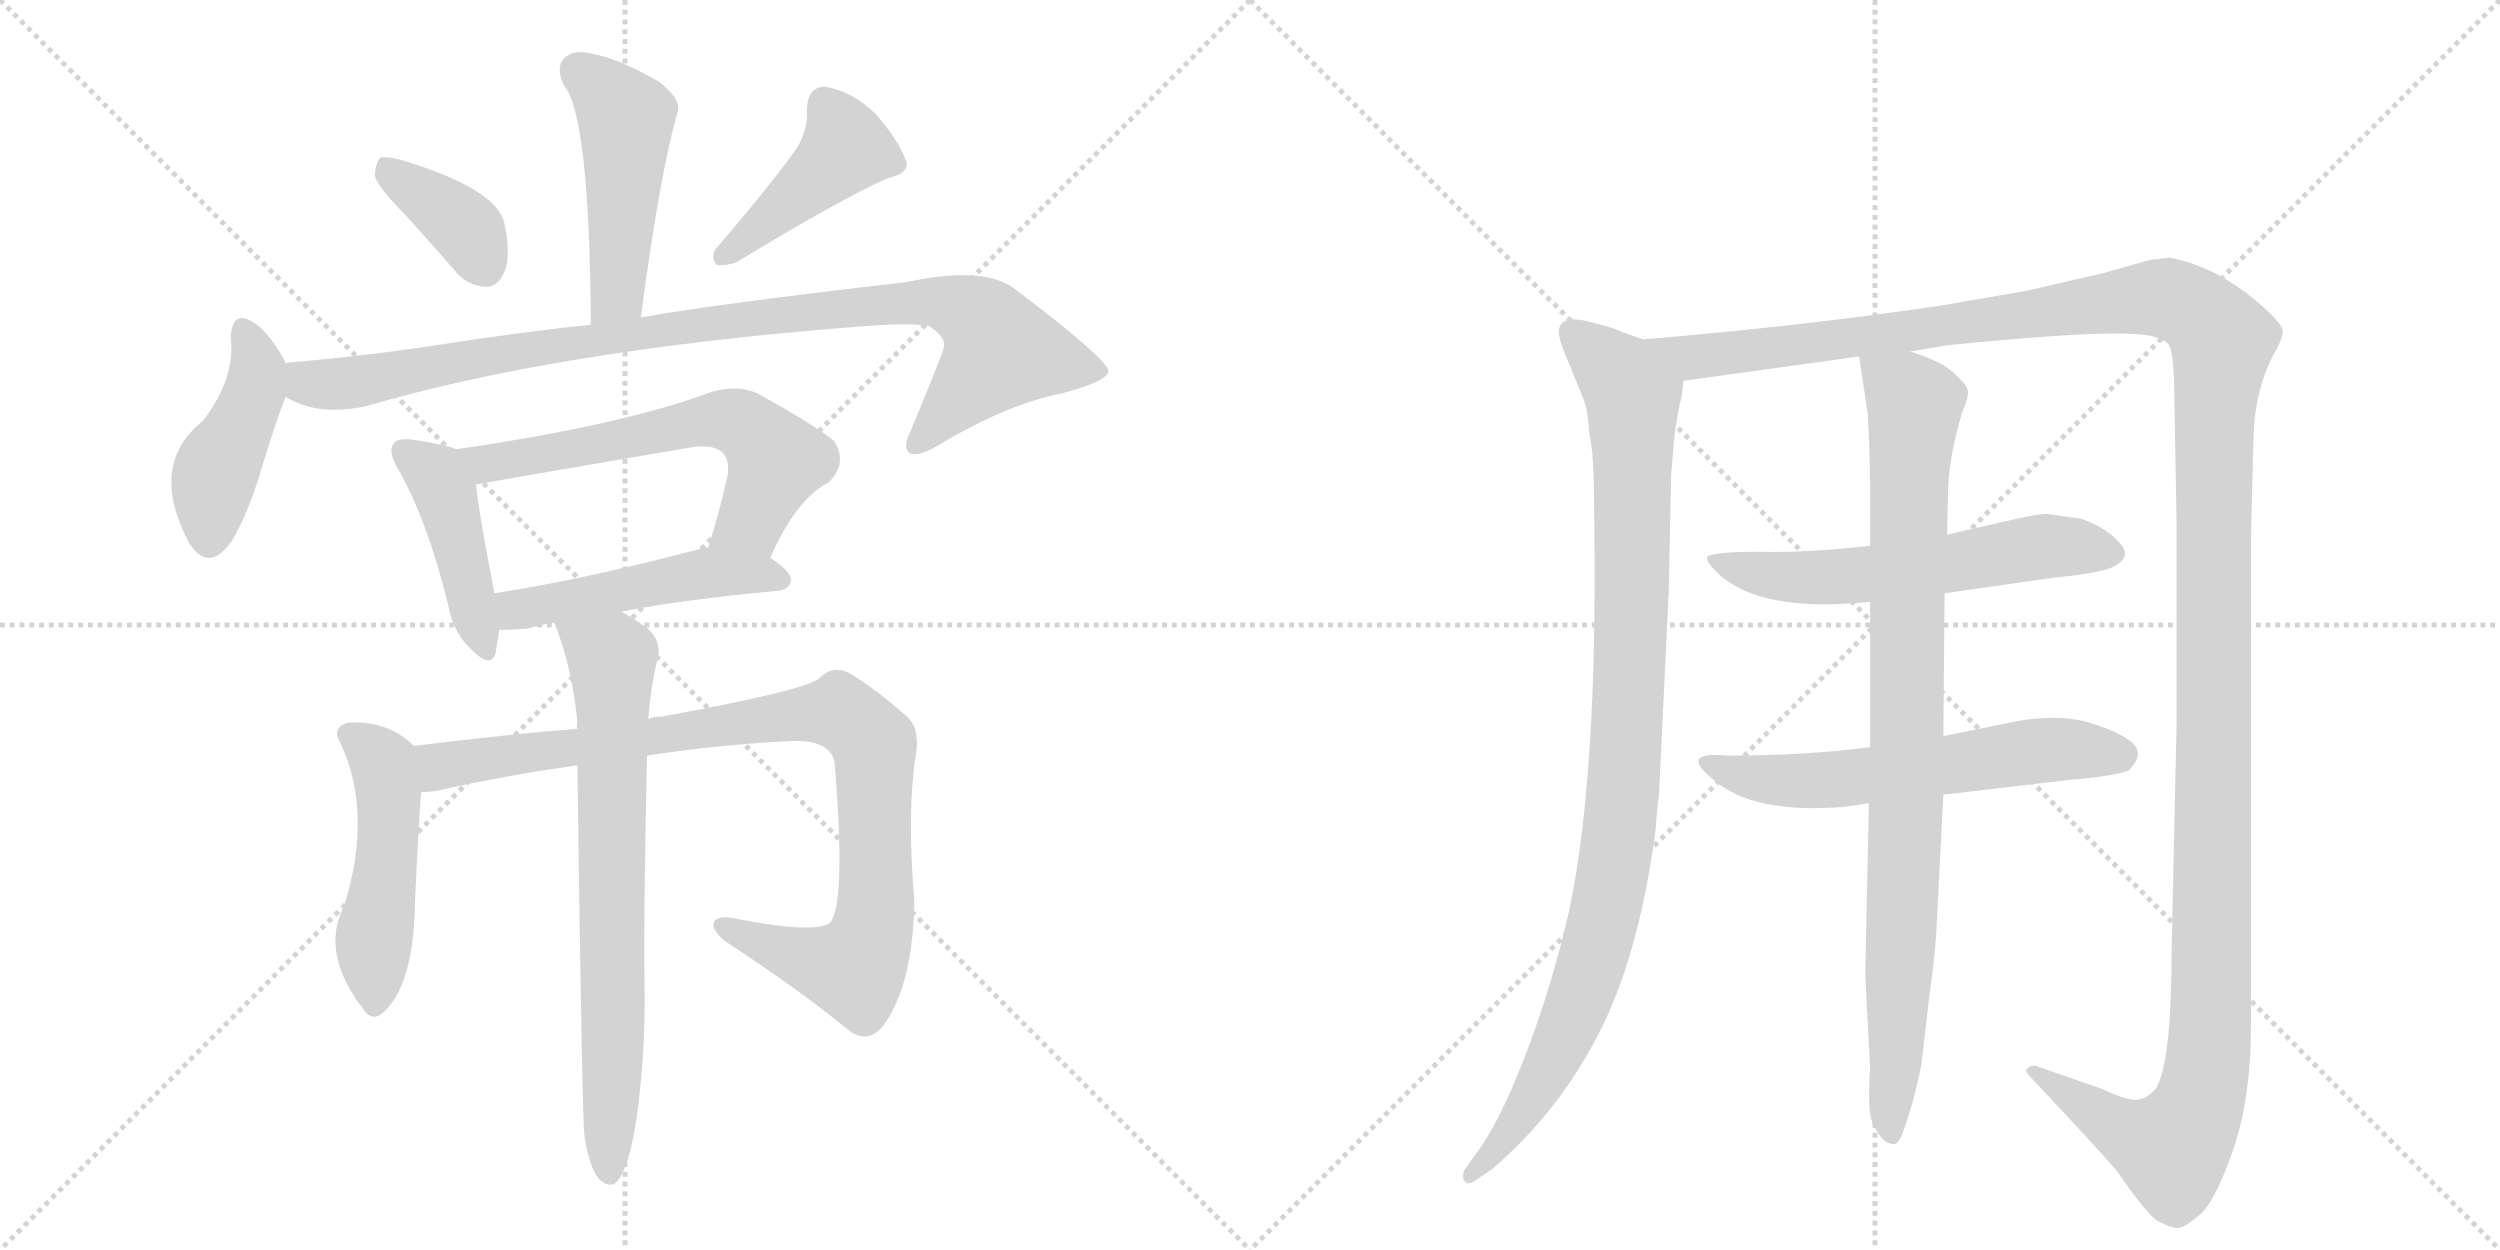 <svg version="1.1" viewBox="0 0 2048 1024" xmlns="http://www.w3.org/2000/svg">
  <g stroke="lightgray" stroke-dasharray="1,1" stroke-width="1" transform="scale(4, 4)">
    <line x1="0" y1="0" x2="256" y2="256"></line>
    <line x1="256" y1="0" x2="0" y2="256"></line>
    <line x1="128" y1="0" x2="128" y2="256"></line>
    <line x1="0" y1="128" x2="256" y2="128"></line>
    <line x1="256" y1="0" x2="512" y2="256"></line>
    <line x1="512" y1="0" x2="256" y2="256"></line>
    <line x1="384" y1="0" x2="384" y2="256"></line>
    <line x1="256" y1="128" x2="512" y2="128"></line>
  </g>
<g transform="scale(1, -1) translate(0, -850)">
   <style type="text/css">
    @keyframes keyframes0 {
      from {
       stroke: black;
       stroke-dashoffset: 477;
       stroke-width: 128;
       }
       61% {
       animation-timing-function: step-end;
       stroke: black;
       stroke-dashoffset: 0;
       stroke-width: 128;
       }
       to {
       stroke: black;
       stroke-width: 1024;
       }
       }
       #make-me-a-hanzi-animation-0 {
         animation: keyframes0 0.638s both;
         animation-delay: 0s;
         animation-timing-function: linear;
       }
    @keyframes keyframes1 {
      from {
       stroke: black;
       stroke-dashoffset: 372;
       stroke-width: 128;
       }
       55% {
       animation-timing-function: step-end;
       stroke: black;
       stroke-dashoffset: 0;
       stroke-width: 128;
       }
       to {
       stroke: black;
       stroke-width: 1024;
       }
       }
       #make-me-a-hanzi-animation-1 {
         animation: keyframes1 0.553s both;
         animation-delay: 0.638s;
         animation-timing-function: linear;
       }
    @keyframes keyframes2 {
      from {
       stroke: black;
       stroke-dashoffset: 429;
       stroke-width: 128;
       }
       58% {
       animation-timing-function: step-end;
       stroke: black;
       stroke-dashoffset: 0;
       stroke-width: 128;
       }
       to {
       stroke: black;
       stroke-width: 1024;
       }
       }
       #make-me-a-hanzi-animation-2 {
         animation: keyframes2 0.599s both;
         animation-delay: 1.191s;
         animation-timing-function: linear;
       }
    @keyframes keyframes3 {
      from {
       stroke: black;
       stroke-dashoffset: 433;
       stroke-width: 128;
       }
       58% {
       animation-timing-function: step-end;
       stroke: black;
       stroke-dashoffset: 0;
       stroke-width: 128;
       }
       to {
       stroke: black;
       stroke-width: 1024;
       }
       }
       #make-me-a-hanzi-animation-3 {
         animation: keyframes3 0.602s both;
         animation-delay: 1.79s;
         animation-timing-function: linear;
       }
    @keyframes keyframes4 {
      from {
       stroke: black;
       stroke-dashoffset: 966;
       stroke-width: 128;
       }
       76% {
       animation-timing-function: step-end;
       stroke: black;
       stroke-dashoffset: 0;
       stroke-width: 128;
       }
       to {
       stroke: black;
       stroke-width: 1024;
       }
       }
       #make-me-a-hanzi-animation-4 {
         animation: keyframes4 1.036s both;
         animation-delay: 2.392s;
         animation-timing-function: linear;
       }
    @keyframes keyframes5 {
      from {
       stroke: black;
       stroke-dashoffset: 433;
       stroke-width: 128;
       }
       58% {
       animation-timing-function: step-end;
       stroke: black;
       stroke-dashoffset: 0;
       stroke-width: 128;
       }
       to {
       stroke: black;
       stroke-width: 1024;
       }
       }
       #make-me-a-hanzi-animation-5 {
         animation: keyframes5 0.602s both;
         animation-delay: 3.429s;
         animation-timing-function: linear;
       }
    @keyframes keyframes6 {
      from {
       stroke: black;
       stroke-dashoffset: 615;
       stroke-width: 128;
       }
       67% {
       animation-timing-function: step-end;
       stroke: black;
       stroke-dashoffset: 0;
       stroke-width: 128;
       }
       to {
       stroke: black;
       stroke-width: 1024;
       }
       }
       #make-me-a-hanzi-animation-6 {
         animation: keyframes6 0.75s both;
         animation-delay: 4.031s;
         animation-timing-function: linear;
       }
    @keyframes keyframes7 {
      from {
       stroke: black;
       stroke-dashoffset: 488;
       stroke-width: 128;
       }
       61% {
       animation-timing-function: step-end;
       stroke: black;
       stroke-dashoffset: 0;
       stroke-width: 128;
       }
       to {
       stroke: black;
       stroke-width: 1024;
       }
       }
       #make-me-a-hanzi-animation-7 {
         animation: keyframes7 0.647s both;
         animation-delay: 4.781s;
         animation-timing-function: linear;
       }
    @keyframes keyframes8 {
      from {
       stroke: black;
       stroke-dashoffset: 491;
       stroke-width: 128;
       }
       62% {
       animation-timing-function: step-end;
       stroke: black;
       stroke-dashoffset: 0;
       stroke-width: 128;
       }
       to {
       stroke: black;
       stroke-width: 1024;
       }
       }
       #make-me-a-hanzi-animation-8 {
         animation: keyframes8 0.65s both;
         animation-delay: 5.429s;
         animation-timing-function: linear;
       }
    @keyframes keyframes9 {
      from {
       stroke: black;
       stroke-dashoffset: 941;
       stroke-width: 128;
       }
       75% {
       animation-timing-function: step-end;
       stroke: black;
       stroke-dashoffset: 0;
       stroke-width: 128;
       }
       to {
       stroke: black;
       stroke-width: 1024;
       }
       }
       #make-me-a-hanzi-animation-9 {
         animation: keyframes9 1.016s both;
         animation-delay: 6.078s;
         animation-timing-function: linear;
       }
    @keyframes keyframes10 {
      from {
       stroke: black;
       stroke-dashoffset: 724;
       stroke-width: 128;
       }
       70% {
       animation-timing-function: step-end;
       stroke: black;
       stroke-dashoffset: 0;
       stroke-width: 128;
       }
       to {
       stroke: black;
       stroke-width: 1024;
       }
       }
       #make-me-a-hanzi-animation-10 {
         animation: keyframes10 0.839s both;
         animation-delay: 7.094s;
         animation-timing-function: linear;
       }
    @keyframes keyframes11 {
      from {
       stroke: black;
       stroke-dashoffset: 993;
       stroke-width: 128;
       }
       76% {
       animation-timing-function: step-end;
       stroke: black;
       stroke-dashoffset: 0;
       stroke-width: 128;
       }
       to {
       stroke: black;
       stroke-width: 1024;
       }
       }
       #make-me-a-hanzi-animation-11 {
         animation: keyframes11 1.058s both;
         animation-delay: 7.933s;
         animation-timing-function: linear;
       }
    @keyframes keyframes12 {
      from {
       stroke: black;
       stroke-dashoffset: 1539;
       stroke-width: 128;
       }
       83% {
       animation-timing-function: step-end;
       stroke: black;
       stroke-dashoffset: 0;
       stroke-width: 128;
       }
       to {
       stroke: black;
       stroke-width: 1024;
       }
       }
       #make-me-a-hanzi-animation-12 {
         animation: keyframes12 1.502s both;
         animation-delay: 8.991s;
         animation-timing-function: linear;
       }
    @keyframes keyframes13 {
      from {
       stroke: black;
       stroke-dashoffset: 583;
       stroke-width: 128;
       }
       65% {
       animation-timing-function: step-end;
       stroke: black;
       stroke-dashoffset: 0;
       stroke-width: 128;
       }
       to {
       stroke: black;
       stroke-width: 1024;
       }
       }
       #make-me-a-hanzi-animation-13 {
         animation: keyframes13 0.724s both;
         animation-delay: 10.494s;
         animation-timing-function: linear;
       }
    @keyframes keyframes14 {
      from {
       stroke: black;
       stroke-dashoffset: 593;
       stroke-width: 128;
       }
       66% {
       animation-timing-function: step-end;
       stroke: black;
       stroke-dashoffset: 0;
       stroke-width: 128;
       }
       to {
       stroke: black;
       stroke-width: 1024;
       }
       }
       #make-me-a-hanzi-animation-14 {
         animation: keyframes14 0.733s both;
         animation-delay: 11.218s;
         animation-timing-function: linear;
       }
    @keyframes keyframes15 {
      from {
       stroke: black;
       stroke-dashoffset: 904;
       stroke-width: 128;
       }
       75% {
       animation-timing-function: step-end;
       stroke: black;
       stroke-dashoffset: 0;
       stroke-width: 128;
       }
       to {
       stroke: black;
       stroke-width: 1024;
       }
       }
       #make-me-a-hanzi-animation-15 {
         animation: keyframes15 0.986s both;
         animation-delay: 11.951s;
         animation-timing-function: linear;
       }
</style>
<path d="M 525 590 Q 540 705 555 758 Q 559 768 540 783 Q 507 802 485 806 Q 469 810 462 802 Q 455 795 462 780 Q 483 755 484 584 C 484 554 521 560 525 590 Z" fill="lightgray"></path> 
<path d="M 332 674 Q 351 653 372 629 Q 382 616 398 615 Q 408 615 413 627 Q 419 640 413 668 Q 406 695 332 718 Q 319 722 312 721 Q 308 718 307 706 Q 310 696 332 674 Z" fill="lightgray"></path> 
<path d="M 653 729 Q 631 698 588 648 Q 581 641 587 633 Q 594 632 603 635 Q 687 686 727 704 Q 746 708 742 719 Q 736 735 718 756 Q 699 775 676 779 Q 661 779 661 759 Q 662 744 653 729 Z" fill="lightgray"></path> 
<path d="M 234 552 L 234 553 Q 221 577 209 585 Q 190 598 189 573 Q 193 540 166 505 Q 121 469 155 405 Q 171 380 190 407 Q 203 429 213 462 Q 225 502 234 525 L 234 552 Z" fill="lightgray"></path> 
<path d="M 234 525 Q 259 509 299 517 Q 456 563 698 582 Q 744 586 761 583 Q 776 573 773 565 Q 773 562 746 497 Q 739 484 745 479 Q 752 475 770 486 Q 825 519 871 528 Q 908 538 908 546 Q 907 556 833 612 Q 808 633 743 619 Q 587 601 525 590 L 484 584 Q 426 578 356 567 Q 296 558 236 553 Q 235 553 234 552 C 204 548 206 536 234 525 Z" fill="lightgray"></path> 
<path d="M 374 482 Q 364 486 337 490 Q 325 491 323 487 Q 317 481 326 466 Q 350 424 367 355 Q 371 333 384 320 Q 402 301 406 315 Q 407 322 409 334 L 405 364 Q 392 431 390 453 C 387 478 387 478 374 482 Z" fill="lightgray"></path> 
<path d="M 631 393 Q 652 441 679 455 Q 695 471 683 489 Q 667 502 620 528 Q 604 535 583 529 Q 511 502 374 482 C 344 478 361 447 390 453 Q 393 454 563 483 Q 584 487 592 479 Q 598 473 596 460 Q 589 429 580 401 C 571 372 618 366 631 393 Z" fill="lightgray"></path> 
<path d="M 509 349 Q 561 359 637 366 Q 647 367 648 375 Q 648 382 631 393 L 580 401 Q 579 402 576 401 Q 482 376 405 364 C 375 359 379 333 409 334 Q 419 334 432 335 Q 442 338 454 340 L 509 349 Z" fill="lightgray"></path> 
<path d="M 339 239 Q 318 260 285 258 Q 272 254 278 243 Q 306 186 282 108 Q 263 72 294 28 L 296 26 Q 303 13 312 19 Q 339 40 340 112 Q 343 178 345 201 C 347 231 347 232 339 239 Z" fill="lightgray"></path> 
<path d="M 530 231 Q 588 240 649 243 Q 683 244 684 222 Q 693 110 680 94 Q 667 85 605 97 Q 589 101 585 95 Q 582 89 594 79 Q 655 39 694 7 Q 710 -6 723 9 Q 748 42 749 112 Q 743 184 750 230 Q 754 252 744 262 Q 716 287 695 299 Q 682 305 672 295 Q 663 285 542 263 Q 536 263 531 261 L 473 253 Q 421 249 339 239 C 309 235 315 197 345 201 Q 349 201 357 202 Q 415 215 473 223 L 530 231 Z" fill="lightgray"></path> 
<path d="M 479 -82 Q 483 -106 490 -115 Q 496 -122 503 -120 Q 516 -111 523 -55 Q 529 -4 528 46 Q 527 86 530 231 L 531 261 Q 534 294 539 311 Q 542 327 528 337 Q 518 344 509 349 C 483 365 444 368 454 340 Q 469 303 473 258 Q 472 257 473 253 L 473 223 Q 477 -80 479 -82 Z" fill="lightgray"></path> 
<path d="M 1346 572 L 1326 579 Q 1324 581 1300 587 Q 1277 592 1277 578 Q 1277 571 1285 553 L 1296 526 Q 1301 515 1302 494 Q 1306 480 1306 425 Q 1309 212 1285 102 Q 1271 41 1249 -16 Q 1227 -73 1207 -98 L 1200 -108 Q 1197 -114 1200 -118 Q 1203 -122 1213 -114 L 1222 -108 Q 1276 -62 1309 2 Q 1342 65 1356 168 Q 1358 194 1359 198 L 1367 365 L 1369 461 L 1372 496 L 1376 519 Q 1378 525 1379 538 C 1382 559 1374 562 1346 572 Z" fill="lightgray"></path> 
<path d="M 1565 562 L 1594 567 Q 1741 582 1765 574 Q 1775 571 1777 567 Q 1780 562 1781 538 L 1783 424 L 1783 255 L 1779 72 Q 1779 -21 1766 -42 Q 1758 -50 1754 -50 Q 1747 -54 1722 -42 L 1670 -24 Q 1669 -23 1665 -23 Q 1662 -24 1660 -26 Q 1659 -28 1663 -32 Q 1714 -86 1734 -109 Q 1760 -147 1769 -151 Q 1779 -156 1784 -156 Q 1789 -156 1801 -146 Q 1814 -136 1829 -93 Q 1844 -50 1844 10 L 1844 410 L 1846 490 Q 1847 533 1865 564 Q 1869 571 1870 578 Q 1871 584 1850 602 Q 1815 632 1777 639 L 1761 637 L 1722 626 L 1661 612 L 1592 600 Q 1478 583 1346 572 C 1316 569 1349 534 1379 538 L 1523 558 L 1565 562 Z" fill="lightgray"></path> 
<path d="M 1532 403 Q 1482 397 1442 398 Q 1403 398 1399 394 Q 1396 390 1411 377 Q 1445 350 1520 356 L 1532 357 L 1593 364 L 1684 377 Q 1727 381 1735 388 Q 1744 394 1739 402 Q 1728 417 1705 425 L 1677 429 Q 1672 429 1661 427 Q 1651 425 1595 412 L 1532 403 Z" fill="lightgray"></path> 
<path d="M 1532 238 Q 1480 231 1415 231 Q 1374 235 1404 211 Q 1436 183 1511 189 L 1531 192 L 1592 199 L 1694 211 Q 1732 214 1744 219 Q 1758 233 1745 243 Q 1733 252 1708 259 Q 1684 265 1651 259 L 1592 247 L 1532 238 Z" fill="lightgray"></path> 
<path d="M 1595 412 L 1596 452 Q 1597 476 1607 511 Q 1613 525 1612 530 Q 1612 534 1601 544 Q 1591 554 1565 562 C 1537 573 1520 579 1523 558 L 1530 511 Q 1532 479 1532 446 L 1532 403 L 1532 357 L 1532 238 L 1531 192 L 1528 51 L 1532 -25 Q 1529 -65 1536 -74 Q 1543 -87 1550 -87 Q 1554 -89 1558 -80 Q 1568 -53 1574 -22 L 1581 38 Q 1586 71 1587 102 L 1592 199 L 1592 247 L 1593 364 L 1595 412 Z" fill="lightgray"></path> 
      <clipPath id="make-me-a-hanzi-clip-0">
      <path d="M 525 590 Q 540 705 555 758 Q 559 768 540 783 Q 507 802 485 806 Q 469 810 462 802 Q 455 795 462 780 Q 483 755 484 584 C 484 554 521 560 525 590 Z" fill="lightgray"></path>
      </clipPath>
      <path clip-path="url(#make-me-a-hanzi-clip-0)" d="M 473 792 L 513 752 L 506 609 L 489 597 " fill="none" id="make-me-a-hanzi-animation-0" stroke-dasharray="349 698" stroke-linecap="round"></path>

      <clipPath id="make-me-a-hanzi-clip-1">
      <path d="M 332 674 Q 351 653 372 629 Q 382 616 398 615 Q 408 615 413 627 Q 419 640 413 668 Q 406 695 332 718 Q 319 722 312 721 Q 308 718 307 706 Q 310 696 332 674 Z" fill="lightgray"></path>
      </clipPath>
      <path clip-path="url(#make-me-a-hanzi-clip-1)" d="M 316 711 L 378 666 L 397 631 " fill="none" id="make-me-a-hanzi-animation-1" stroke-dasharray="244 488" stroke-linecap="round"></path>

      <clipPath id="make-me-a-hanzi-clip-2">
      <path d="M 653 729 Q 631 698 588 648 Q 581 641 587 633 Q 594 632 603 635 Q 687 686 727 704 Q 746 708 742 719 Q 736 735 718 756 Q 699 775 676 779 Q 661 779 661 759 Q 662 744 653 729 Z" fill="lightgray"></path>
      </clipPath>
      <path clip-path="url(#make-me-a-hanzi-clip-2)" d="M 676 763 L 693 729 L 591 640 " fill="none" id="make-me-a-hanzi-animation-2" stroke-dasharray="301 602" stroke-linecap="round"></path>

      <clipPath id="make-me-a-hanzi-clip-3">
      <path d="M 234 552 L 234 553 Q 221 577 209 585 Q 190 598 189 573 Q 193 540 166 505 Q 121 469 155 405 Q 171 380 190 407 Q 203 429 213 462 Q 225 502 234 525 L 234 552 Z" fill="lightgray"></path>
      </clipPath>
      <path clip-path="url(#make-me-a-hanzi-clip-3)" d="M 200 578 L 211 545 L 175 458 L 171 410 " fill="none" id="make-me-a-hanzi-animation-3" stroke-dasharray="305 610" stroke-linecap="round"></path>

      <clipPath id="make-me-a-hanzi-clip-4">
      <path d="M 234 525 Q 259 509 299 517 Q 456 563 698 582 Q 744 586 761 583 Q 776 573 773 565 Q 773 562 746 497 Q 739 484 745 479 Q 752 475 770 486 Q 825 519 871 528 Q 908 538 908 546 Q 907 556 833 612 Q 808 633 743 619 Q 587 601 525 590 L 484 584 Q 426 578 356 567 Q 296 558 236 553 Q 235 553 234 552 C 204 548 206 536 234 525 Z" fill="lightgray"></path>
      </clipPath>
      <path clip-path="url(#make-me-a-hanzi-clip-4)" d="M 239 545 L 256 535 L 300 538 L 590 587 L 734 603 L 775 602 L 800 591 L 820 562 L 750 485 " fill="none" id="make-me-a-hanzi-animation-4" stroke-dasharray="838 1676" stroke-linecap="round"></path>

      <clipPath id="make-me-a-hanzi-clip-5">
      <path d="M 374 482 Q 364 486 337 490 Q 325 491 323 487 Q 317 481 326 466 Q 350 424 367 355 Q 371 333 384 320 Q 402 301 406 315 Q 407 322 409 334 L 405 364 Q 392 431 390 453 C 387 478 387 478 374 482 Z" fill="lightgray"></path>
      </clipPath>
      <path clip-path="url(#make-me-a-hanzi-clip-5)" d="M 332 480 L 357 460 L 365 446 L 396 321 " fill="none" id="make-me-a-hanzi-animation-5" stroke-dasharray="305 610" stroke-linecap="round"></path>

      <clipPath id="make-me-a-hanzi-clip-6">
      <path d="M 631 393 Q 652 441 679 455 Q 695 471 683 489 Q 667 502 620 528 Q 604 535 583 529 Q 511 502 374 482 C 344 478 361 447 390 453 Q 393 454 563 483 Q 584 487 592 479 Q 598 473 596 460 Q 589 429 580 401 C 571 372 618 366 631 393 Z" fill="lightgray"></path>
      </clipPath>
      <path clip-path="url(#make-me-a-hanzi-clip-6)" d="M 384 481 L 398 470 L 602 505 L 615 498 L 636 472 L 615 423 L 587 406 " fill="none" id="make-me-a-hanzi-animation-6" stroke-dasharray="487 974" stroke-linecap="round"></path>

      <clipPath id="make-me-a-hanzi-clip-7">
      <path d="M 509 349 Q 561 359 637 366 Q 647 367 648 375 Q 648 382 631 393 L 580 401 Q 579 402 576 401 Q 482 376 405 364 C 375 359 379 333 409 334 Q 419 334 432 335 Q 442 338 454 340 L 509 349 Z" fill="lightgray"></path>
      </clipPath>
      <path clip-path="url(#make-me-a-hanzi-clip-7)" d="M 413 357 L 423 350 L 583 381 L 639 375 " fill="none" id="make-me-a-hanzi-animation-7" stroke-dasharray="360 720" stroke-linecap="round"></path>

      <clipPath id="make-me-a-hanzi-clip-8">
      <path d="M 339 239 Q 318 260 285 258 Q 272 254 278 243 Q 306 186 282 108 Q 263 72 294 28 L 296 26 Q 303 13 312 19 Q 339 40 340 112 Q 343 178 345 201 C 347 231 347 232 339 239 Z" fill="lightgray"></path>
      </clipPath>
      <path clip-path="url(#make-me-a-hanzi-clip-8)" d="M 285 249 L 314 225 L 318 199 L 306 28 " fill="none" id="make-me-a-hanzi-animation-8" stroke-dasharray="363 726" stroke-linecap="round"></path>

      <clipPath id="make-me-a-hanzi-clip-9">
      <path d="M 530 231 Q 588 240 649 243 Q 683 244 684 222 Q 693 110 680 94 Q 667 85 605 97 Q 589 101 585 95 Q 582 89 594 79 Q 655 39 694 7 Q 710 -6 723 9 Q 748 42 749 112 Q 743 184 750 230 Q 754 252 744 262 Q 716 287 695 299 Q 682 305 672 295 Q 663 285 542 263 Q 536 263 531 261 L 473 253 Q 421 249 339 239 C 309 235 315 197 345 201 Q 349 201 357 202 Q 415 215 473 223 L 530 231 Z" fill="lightgray"></path>
      </clipPath>
      <path clip-path="url(#make-me-a-hanzi-clip-9)" d="M 350 208 L 367 225 L 653 265 L 694 263 L 715 240 L 717 228 L 717 104 L 703 61 L 690 57 L 657 65 L 591 92 " fill="none" id="make-me-a-hanzi-animation-9" stroke-dasharray="813 1626" stroke-linecap="round"></path>

      <clipPath id="make-me-a-hanzi-clip-10">
      <path d="M 479 -82 Q 483 -106 490 -115 Q 496 -122 503 -120 Q 516 -111 523 -55 Q 529 -4 528 46 Q 527 86 530 231 L 531 261 Q 534 294 539 311 Q 542 327 528 337 Q 518 344 509 349 C 483 365 444 368 454 340 Q 469 303 473 258 Q 472 257 473 253 L 473 223 Q 477 -80 479 -82 Z" fill="lightgray"></path>
      </clipPath>
      <path clip-path="url(#make-me-a-hanzi-clip-10)" d="M 462 336 L 501 311 L 499 -111 " fill="none" id="make-me-a-hanzi-animation-10" stroke-dasharray="596 1192" stroke-linecap="round"></path>

      <clipPath id="make-me-a-hanzi-clip-11">
      <path d="M 1346 572 L 1326 579 Q 1324 581 1300 587 Q 1277 592 1277 578 Q 1277 571 1285 553 L 1296 526 Q 1301 515 1302 494 Q 1306 480 1306 425 Q 1309 212 1285 102 Q 1271 41 1249 -16 Q 1227 -73 1207 -98 L 1200 -108 Q 1197 -114 1200 -118 Q 1203 -122 1213 -114 L 1222 -108 Q 1276 -62 1309 2 Q 1342 65 1356 168 Q 1358 194 1359 198 L 1367 365 L 1369 461 L 1372 496 L 1376 519 Q 1378 525 1379 538 C 1382 559 1374 562 1346 572 Z" fill="lightgray"></path>
      </clipPath>
      <path clip-path="url(#make-me-a-hanzi-clip-11)" d="M 1291 576 L 1328 541 L 1337 525 L 1336 328 L 1326 163 L 1314 97 L 1284 6 L 1241 -72 L 1206 -113 " fill="none" id="make-me-a-hanzi-animation-11" stroke-dasharray="865 1730" stroke-linecap="round"></path>

      <clipPath id="make-me-a-hanzi-clip-12">
      <path d="M 1565 562 L 1594 567 Q 1741 582 1765 574 Q 1775 571 1777 567 Q 1780 562 1781 538 L 1783 424 L 1783 255 L 1779 72 Q 1779 -21 1766 -42 Q 1758 -50 1754 -50 Q 1747 -54 1722 -42 L 1670 -24 Q 1669 -23 1665 -23 Q 1662 -24 1660 -26 Q 1659 -28 1663 -32 Q 1714 -86 1734 -109 Q 1760 -147 1769 -151 Q 1779 -156 1784 -156 Q 1789 -156 1801 -146 Q 1814 -136 1829 -93 Q 1844 -50 1844 10 L 1844 410 L 1846 490 Q 1847 533 1865 564 Q 1869 571 1870 578 Q 1871 584 1850 602 Q 1815 632 1777 639 L 1761 637 L 1722 626 L 1661 612 L 1592 600 Q 1478 583 1346 572 C 1316 569 1349 534 1379 538 L 1523 558 L 1565 562 Z" fill="lightgray"></path>
      </clipPath>
      <path clip-path="url(#make-me-a-hanzi-clip-12)" d="M 1355 569 L 1398 558 L 1763 606 L 1794 598 L 1820 571 L 1814 489 L 1812 48 L 1805 -42 L 1798 -64 L 1778 -91 L 1733 -73 L 1664 -28 " fill="none" id="make-me-a-hanzi-animation-12" stroke-dasharray="1411 2822" stroke-linecap="round"></path>

      <clipPath id="make-me-a-hanzi-clip-13">
      <path d="M 1532 403 Q 1482 397 1442 398 Q 1403 398 1399 394 Q 1396 390 1411 377 Q 1445 350 1520 356 L 1532 357 L 1593 364 L 1684 377 Q 1727 381 1735 388 Q 1744 394 1739 402 Q 1728 417 1705 425 L 1677 429 Q 1672 429 1661 427 Q 1651 425 1595 412 L 1532 403 Z" fill="lightgray"></path>
      </clipPath>
      <path clip-path="url(#make-me-a-hanzi-clip-13)" d="M 1403 392 L 1446 379 L 1490 376 L 1680 403 L 1726 398 " fill="none" id="make-me-a-hanzi-animation-13" stroke-dasharray="455 910" stroke-linecap="round"></path>

      <clipPath id="make-me-a-hanzi-clip-14">
      <path d="M 1532 238 Q 1480 231 1415 231 Q 1374 235 1404 211 Q 1436 183 1511 189 L 1531 192 L 1592 199 L 1694 211 Q 1732 214 1744 219 Q 1758 233 1745 243 Q 1733 252 1708 259 Q 1684 265 1651 259 L 1592 247 L 1532 238 Z" fill="lightgray"></path>
      </clipPath>
      <path clip-path="url(#make-me-a-hanzi-clip-14)" d="M 1404 224 L 1416 217 L 1481 210 L 1663 235 L 1737 231 " fill="none" id="make-me-a-hanzi-animation-14" stroke-dasharray="465 930" stroke-linecap="round"></path>

      <clipPath id="make-me-a-hanzi-clip-15">
      <path d="M 1595 412 L 1596 452 Q 1597 476 1607 511 Q 1613 525 1612 530 Q 1612 534 1601 544 Q 1591 554 1565 562 C 1537 573 1520 579 1523 558 L 1530 511 Q 1532 479 1532 446 L 1532 403 L 1532 357 L 1532 238 L 1531 192 L 1528 51 L 1532 -25 Q 1529 -65 1536 -74 Q 1543 -87 1550 -87 Q 1554 -89 1558 -80 Q 1568 -53 1574 -22 L 1581 38 Q 1586 71 1587 102 L 1592 199 L 1592 247 L 1593 364 L 1595 412 Z" fill="lightgray"></path>
      </clipPath>
      <path clip-path="url(#make-me-a-hanzi-clip-15)" d="M 1531 551 L 1569 519 L 1550 -79 " fill="none" id="make-me-a-hanzi-animation-15" stroke-dasharray="776 1552" stroke-linecap="round"></path>

</g>
</svg>
